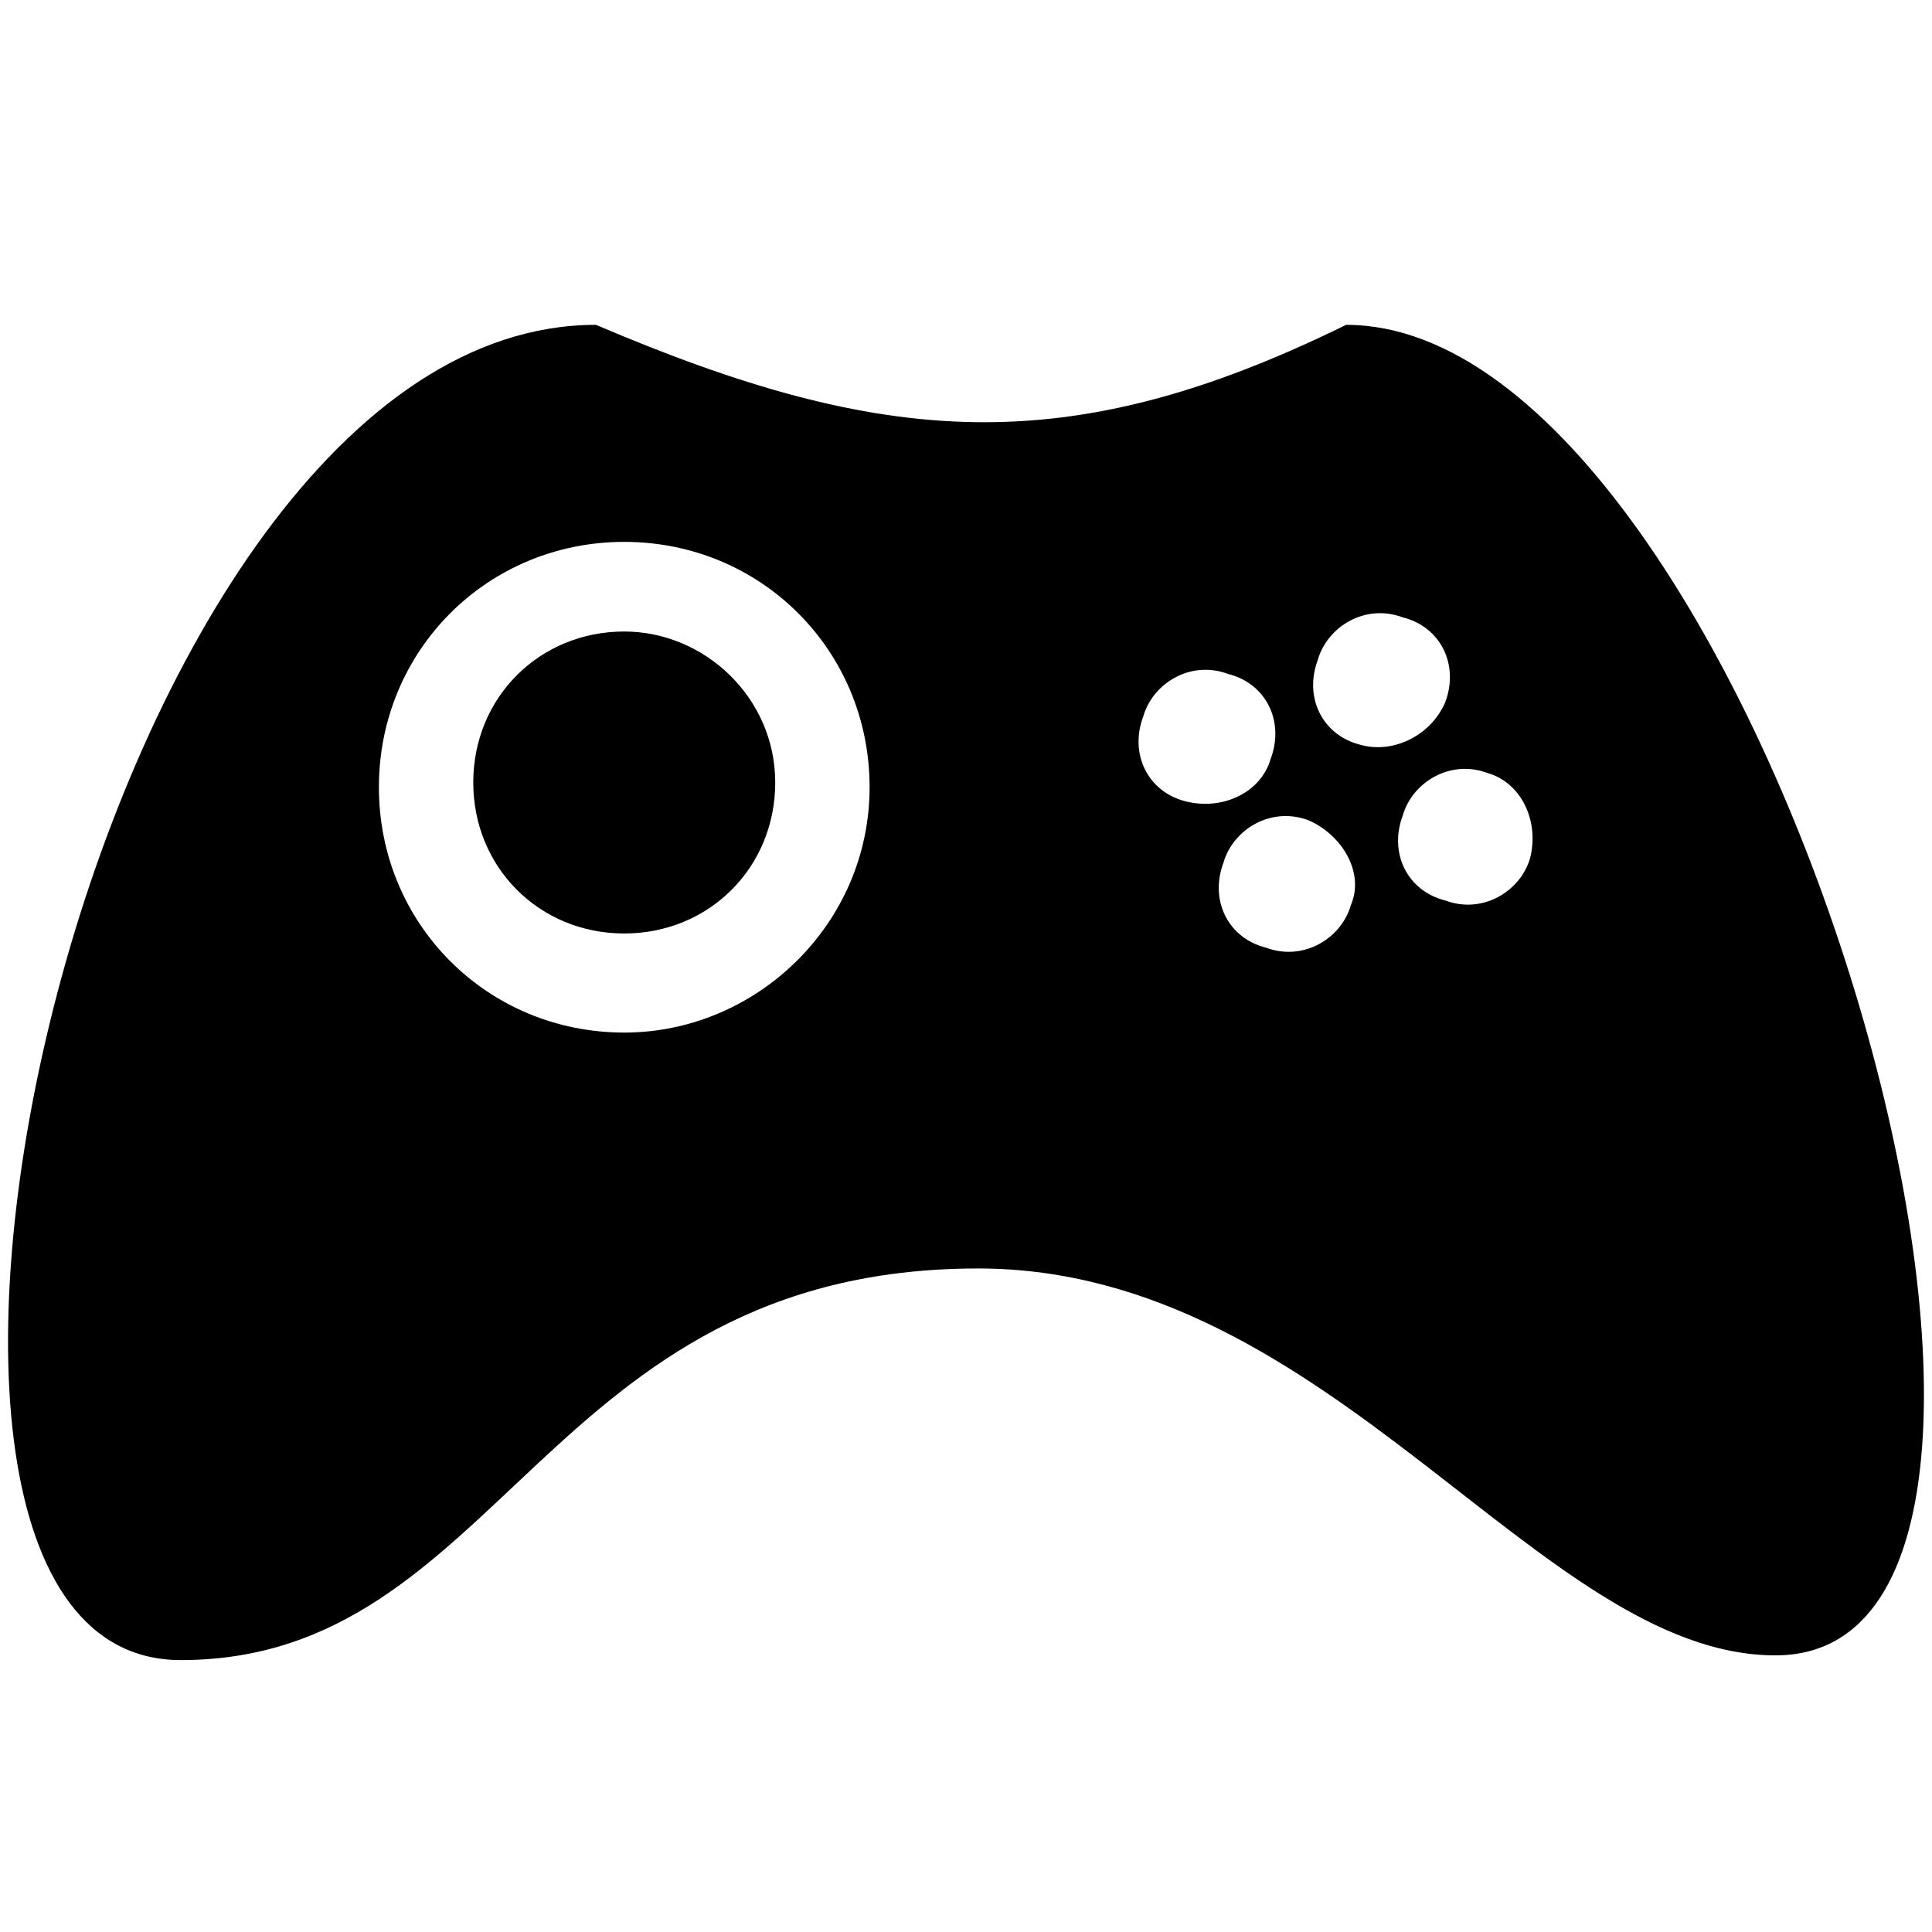 <?xml version="1.0" encoding="iso-8859-1"?>
<!-- Generator: Adobe Illustrator 19.0.0, SVG Export Plug-In . SVG Version: 6.00 Build 0)  -->
<svg version="1.1" id="&#x56FE;&#x5C42;_1" xmlns="http://www.w3.org/2000/svg" xmlns:xlink="http://www.w3.org/1999/xlink" x="0px"
	 y="0px" viewBox="-205 297 200 200" style="enable-background:new -205 297 200 200;" xml:space="preserve">
<path d="M-140.378,362.374c-8.792,0-15.63,6.838-15.63,15.63s6.838,15.63,15.63,15.63c8.792,0,15.63-6.838,15.63-15.63
	S-132.075,362.374-140.378,362.374z"/>
<path d="M-65.649,330.627c-28.817,14.164-47.866,12.699-77.66,0c-52.262,0-82.056,138.225-42.982,138.225
	c33.213,0,37.609-40.54,82.544-40.54c36.632,0,58.123,40.051,82.544,40.051C16.896,468.363-22.667,330.627-65.649,330.627
	L-65.649,330.627z M-140.378,403.891c-14.164,0-25.398-11.234-25.398-25.398c0-14.164,11.234-25.398,25.398-25.398
	c14.164,0,25.398,11.234,25.398,25.398C-114.98,392.657-126.702,403.891-140.378,403.891z M-82.255,379.958
	c-3.907-0.977-5.861-4.884-4.396-8.792c0.977-3.419,4.884-5.861,8.792-4.396c3.907,0.977,5.861,4.884,4.396,8.792
	C-74.44,378.981-78.348,380.935-82.255,379.958z M-65.16,390.703c-0.977,3.419-4.884,5.861-8.792,4.396
	c-3.907-0.977-5.861-4.884-4.396-8.792c0.977-3.419,4.884-5.861,8.792-4.396C-66.137,383.377-63.695,387.284-65.16,390.703z
	 M-64.183,374.097c-3.907-0.977-5.861-4.884-4.396-8.792c0.977-3.419,4.884-5.861,8.792-4.396c3.907,0.977,5.861,4.884,4.396,8.792
	C-56.857,373.12-60.764,375.074-64.183,374.097z M-46.6,385.819c-0.977,3.419-4.884,5.861-8.792,4.396
	c-3.907-0.977-5.861-4.884-4.396-8.792c0.977-3.419,4.884-5.861,8.792-4.396C-47.577,378.004-45.623,381.912-46.6,385.819z"/>
</svg>
